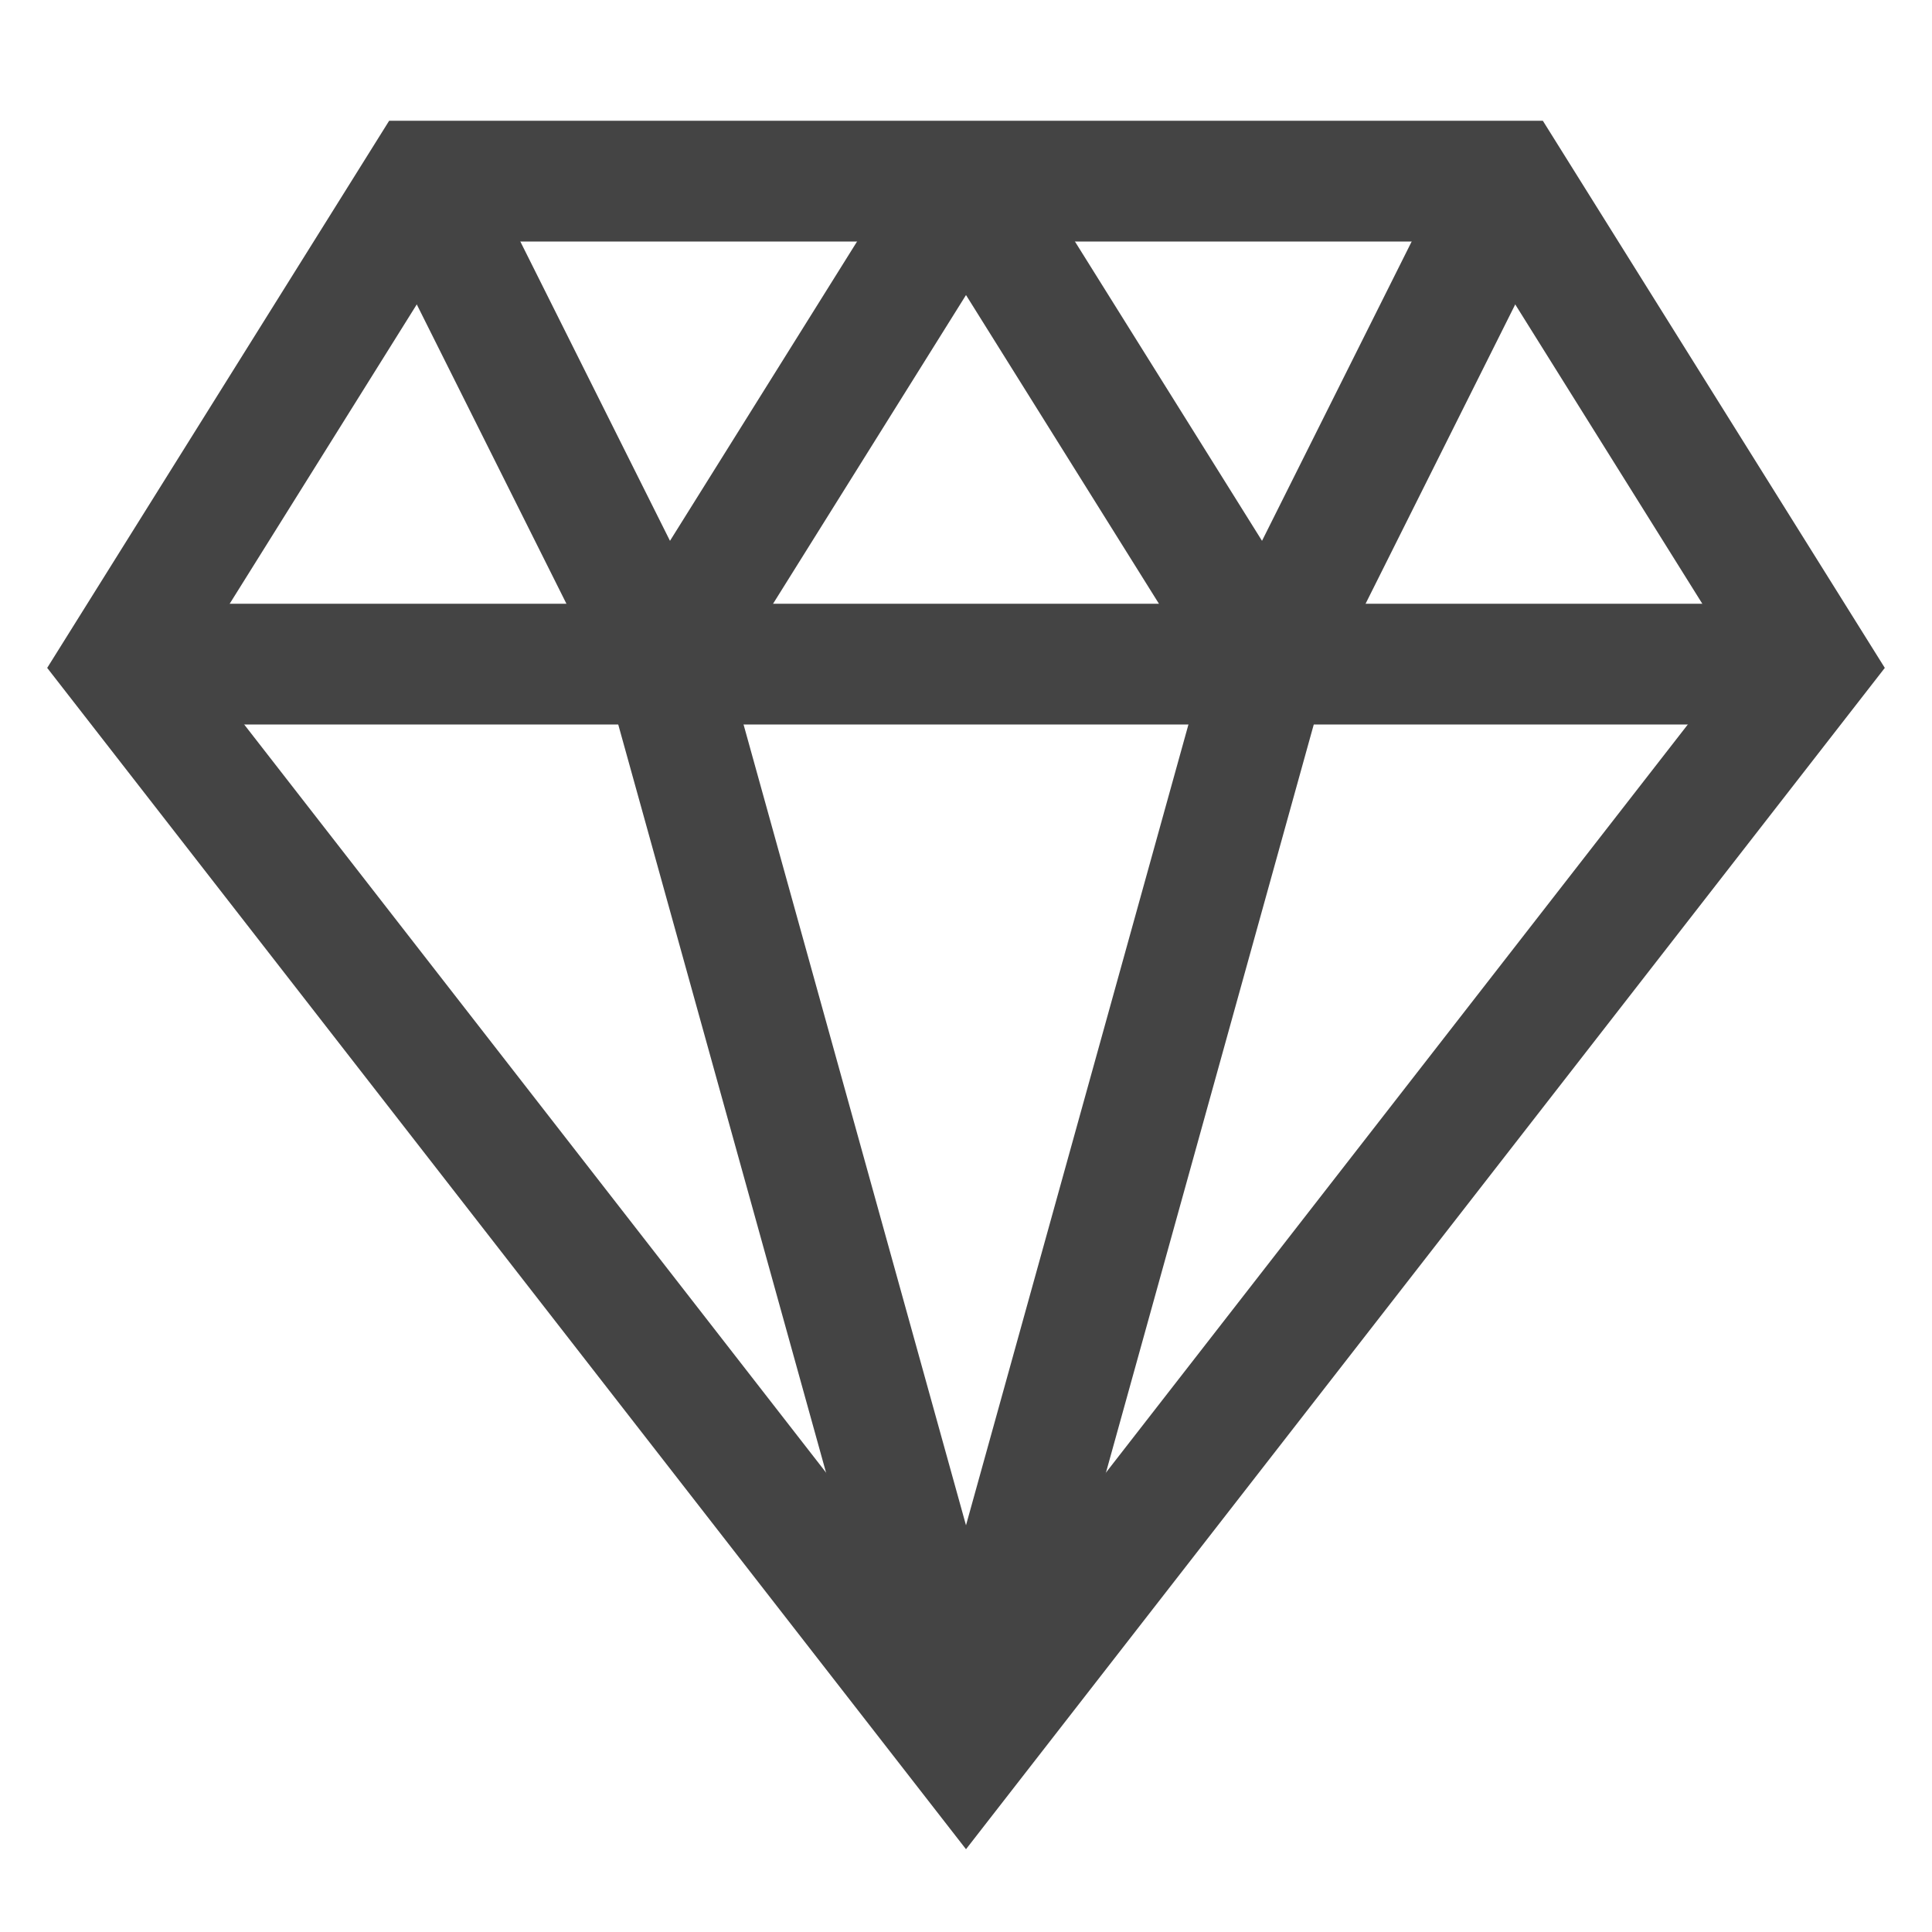<svg version="1.1" xmlns="http://www.w3.org/2000/svg" xmlns:xlink="http://www.w3.org/1999/xlink" x="0px" y="0px" viewBox="0 0 32 32" xml:space="preserve" width="32" height="32"><g class="nc-icon-wrapper"><line data-cap="butt" data-color="color-2" fill="none" stroke="#444444" stroke-width="2" stroke-miterlimit="10" x1="2" y1="11" x2="30" y2="11" stroke-linejoin="miter" stroke-linecap="butt"></line> <polyline data-cap="butt" data-color="color-2" fill="none" stroke="#444444" stroke-width="2" stroke-miterlimit="10" points="16,29 21,11 16,3 " stroke-linejoin="miter" stroke-linecap="butt"></polyline> <polyline data-cap="butt" data-color="color-2" fill="none" stroke="#444444" stroke-width="2" stroke-miterlimit="10" points="16,3 11,11 16,29 " stroke-linejoin="miter" stroke-linecap="butt"></polyline> <line data-cap="butt" data-color="color-2" fill="none" stroke="#444444" stroke-width="2" stroke-miterlimit="10" x1="7" y1="3" x2="11" y2="11" stroke-linejoin="miter" stroke-linecap="butt"></line> <line data-cap="butt" data-color="color-2" fill="none" stroke="#444444" stroke-width="2" stroke-miterlimit="10" x1="25" y1="3" x2="21" y2="11" stroke-linejoin="miter" stroke-linecap="butt"></line> <polygon fill="none" stroke="#444444" stroke-width="2" stroke-linecap="square" stroke-miterlimit="10" points="30,11 16,29 2,11 7,3 25,3 " stroke-linejoin="miter"></polygon></g></svg>